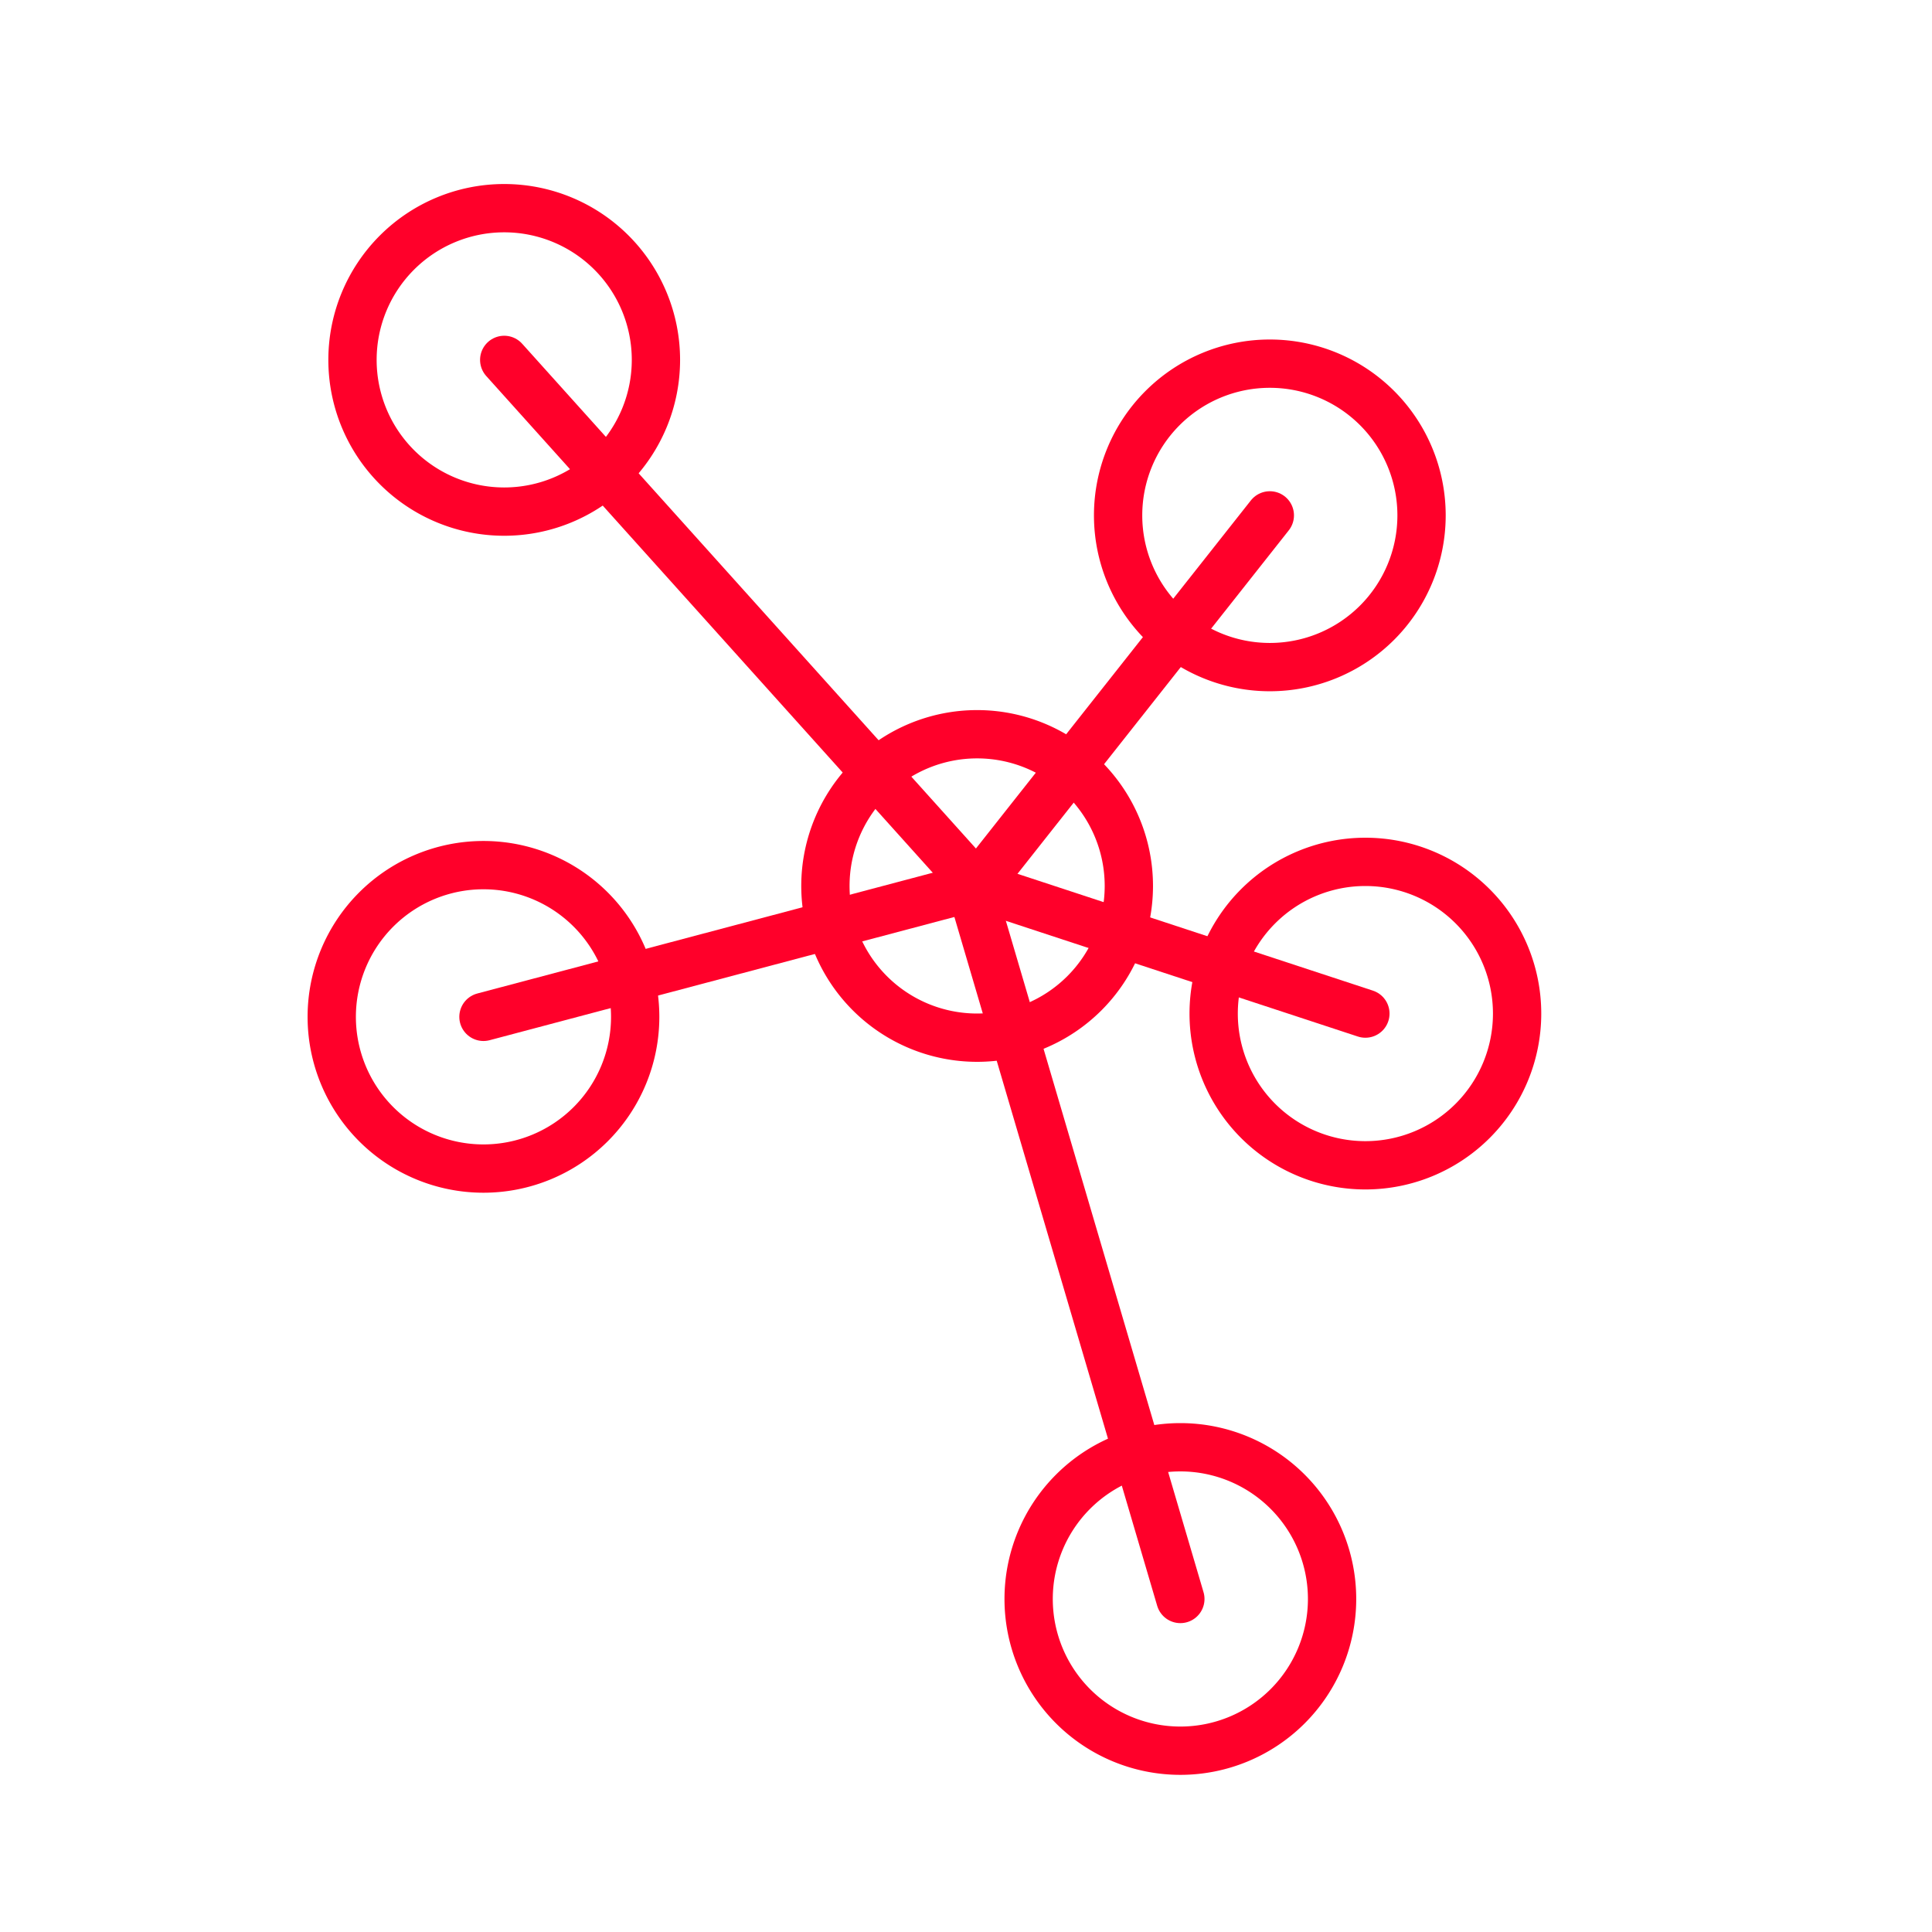 <?xml version="1.0" encoding="UTF-8" standalone="no"?>
<!-- Created with Inkscape (http://www.inkscape.org/) -->

<svg
   viewBox="0 0 100 100"
   version="1.1"
   id="svg1"
   xmlns="http://www.w3.org/2000/svg"
   xmlns:svg="http://www.w3.org/2000/svg">
  <defs
     id="defs1" />
  <g
     id="layer1">
    <path
       id="path1-7-6"
       style="fill:none;stroke:#ff002a;stroke-width:2.5;stroke-linecap:round;stroke-dasharray:none;stroke-opacity:1"
       d="m 73.579,26.676 a 7.853,7.853 0 0 1 -7.853,7.853 7.853,7.853 0 0 1 -7.853,-7.853 7.853,7.853 0 0 1 7.853,-7.853 7.853,7.853 0 0 1 7.853,7.853 z" />
    <path
       id="path1-7-6-6"
       style="fill:none;stroke:#ff002a;stroke-width:2.5;stroke-linecap:round;stroke-dasharray:none;stroke-opacity:1"
       d="m 78.525,52.463 a 7.853,7.853 0 0 1 -7.853,7.853 7.853,7.853 0 0 1 -7.853,-7.853 7.853,7.853 0 0 1 7.853,-7.853 7.853,7.853 0 0 1 7.853,7.853 z" />
    <path
       id="path1-7-6-1"
       style="fill:none;stroke:#ff002a;stroke-width:2.5;stroke-linecap:round;stroke-dasharray:none;stroke-opacity:1"
       d="m 58.429,45.857 a 7.853,7.853 0 0 1 -7.853,7.853 7.853,7.853 0 0 1 -7.853,-7.853 7.853,7.853 0 0 1 7.853,-7.853 7.853,7.853 0 0 1 7.853,7.853 z" />
    <path
       id="path1-7-6-1-5"
       style="fill:none;stroke:#ff002a;stroke-width:2.5;stroke-linecap:round;stroke-dasharray:none;stroke-opacity:1"
       d="m 33.951,18.628 a 7.853,7.853 0 0 1 -7.853,7.853 7.853,7.853 0 0 1 -7.853,-7.853 7.853,7.853 0 0 1 7.853,-7.853 7.853,7.853 0 0 1 7.853,7.853 z" />
    <path
       id="path1-7-6-1-5-2"
       style="fill:none;stroke:#ff002a;stroke-width:2.5;stroke-linecap:round;stroke-dasharray:none;stroke-opacity:1"
       d="m 32.877,52.632 a 7.853,7.853 0 0 1 -7.853,7.853 7.853,7.853 0 0 1 -7.853,-7.853 7.853,7.853 0 0 1 7.853,-7.853 7.853,7.853 0 0 1 7.853,7.853 z" />
    <path
       id="path1-7-6-1-5-2-7"
       style="fill:none;stroke:#ff002a;stroke-width:2.5;stroke-linecap:round;stroke-dasharray:none;stroke-opacity:1"
       d="m 68.948,82.763 a 7.853,7.853 0 0 1 -7.853,7.853 7.853,7.853 0 0 1 -7.853,-7.853 7.853,7.853 0 0 1 7.853,-7.853 7.853,7.853 0 0 1 7.853,7.853 z" />
    <path
       style="fill:#ff0013;fill-opacity:1;stroke:#ff002a;stroke-width:2.5;stroke-linecap:round;stroke-dasharray:none;stroke-opacity:1"
       d="M 25.024,52.632 50.576,45.857"
       id="path2" />
    <path
       style="fill:#ff0013;fill-opacity:1;stroke:#ff002a;stroke-width:2.5;stroke-linecap:round;stroke-dasharray:none;stroke-opacity:1"
       d="M 65.726,26.676 52.874,42.947 50.576,45.857"
       id="path3" />
    <path
       style="fill:#ff0013;fill-opacity:1;stroke:#ff002a;stroke-width:2.5;stroke-linecap:round;stroke-dasharray:none;stroke-opacity:1"
       d="M 61.095,82.763 50.26,45.962"
       id="path4" />
    <path
       style="fill:#ff0013;fill-opacity:1;stroke:#ff002a;stroke-width:2.5;stroke-linecap:round;stroke-dasharray:none;stroke-opacity:1"
       d="M 70.672,52.463 50.576,45.857"
       id="path4-6" />
    <path
       style="fill:#ff0013;fill-opacity:1;stroke:#ff002a;stroke-width:2.5;stroke-linecap:round;stroke-dasharray:none;stroke-opacity:1"
       d="M 26.098,18.628 50.576,45.857"
       id="path5" />
  </g>
</svg>
